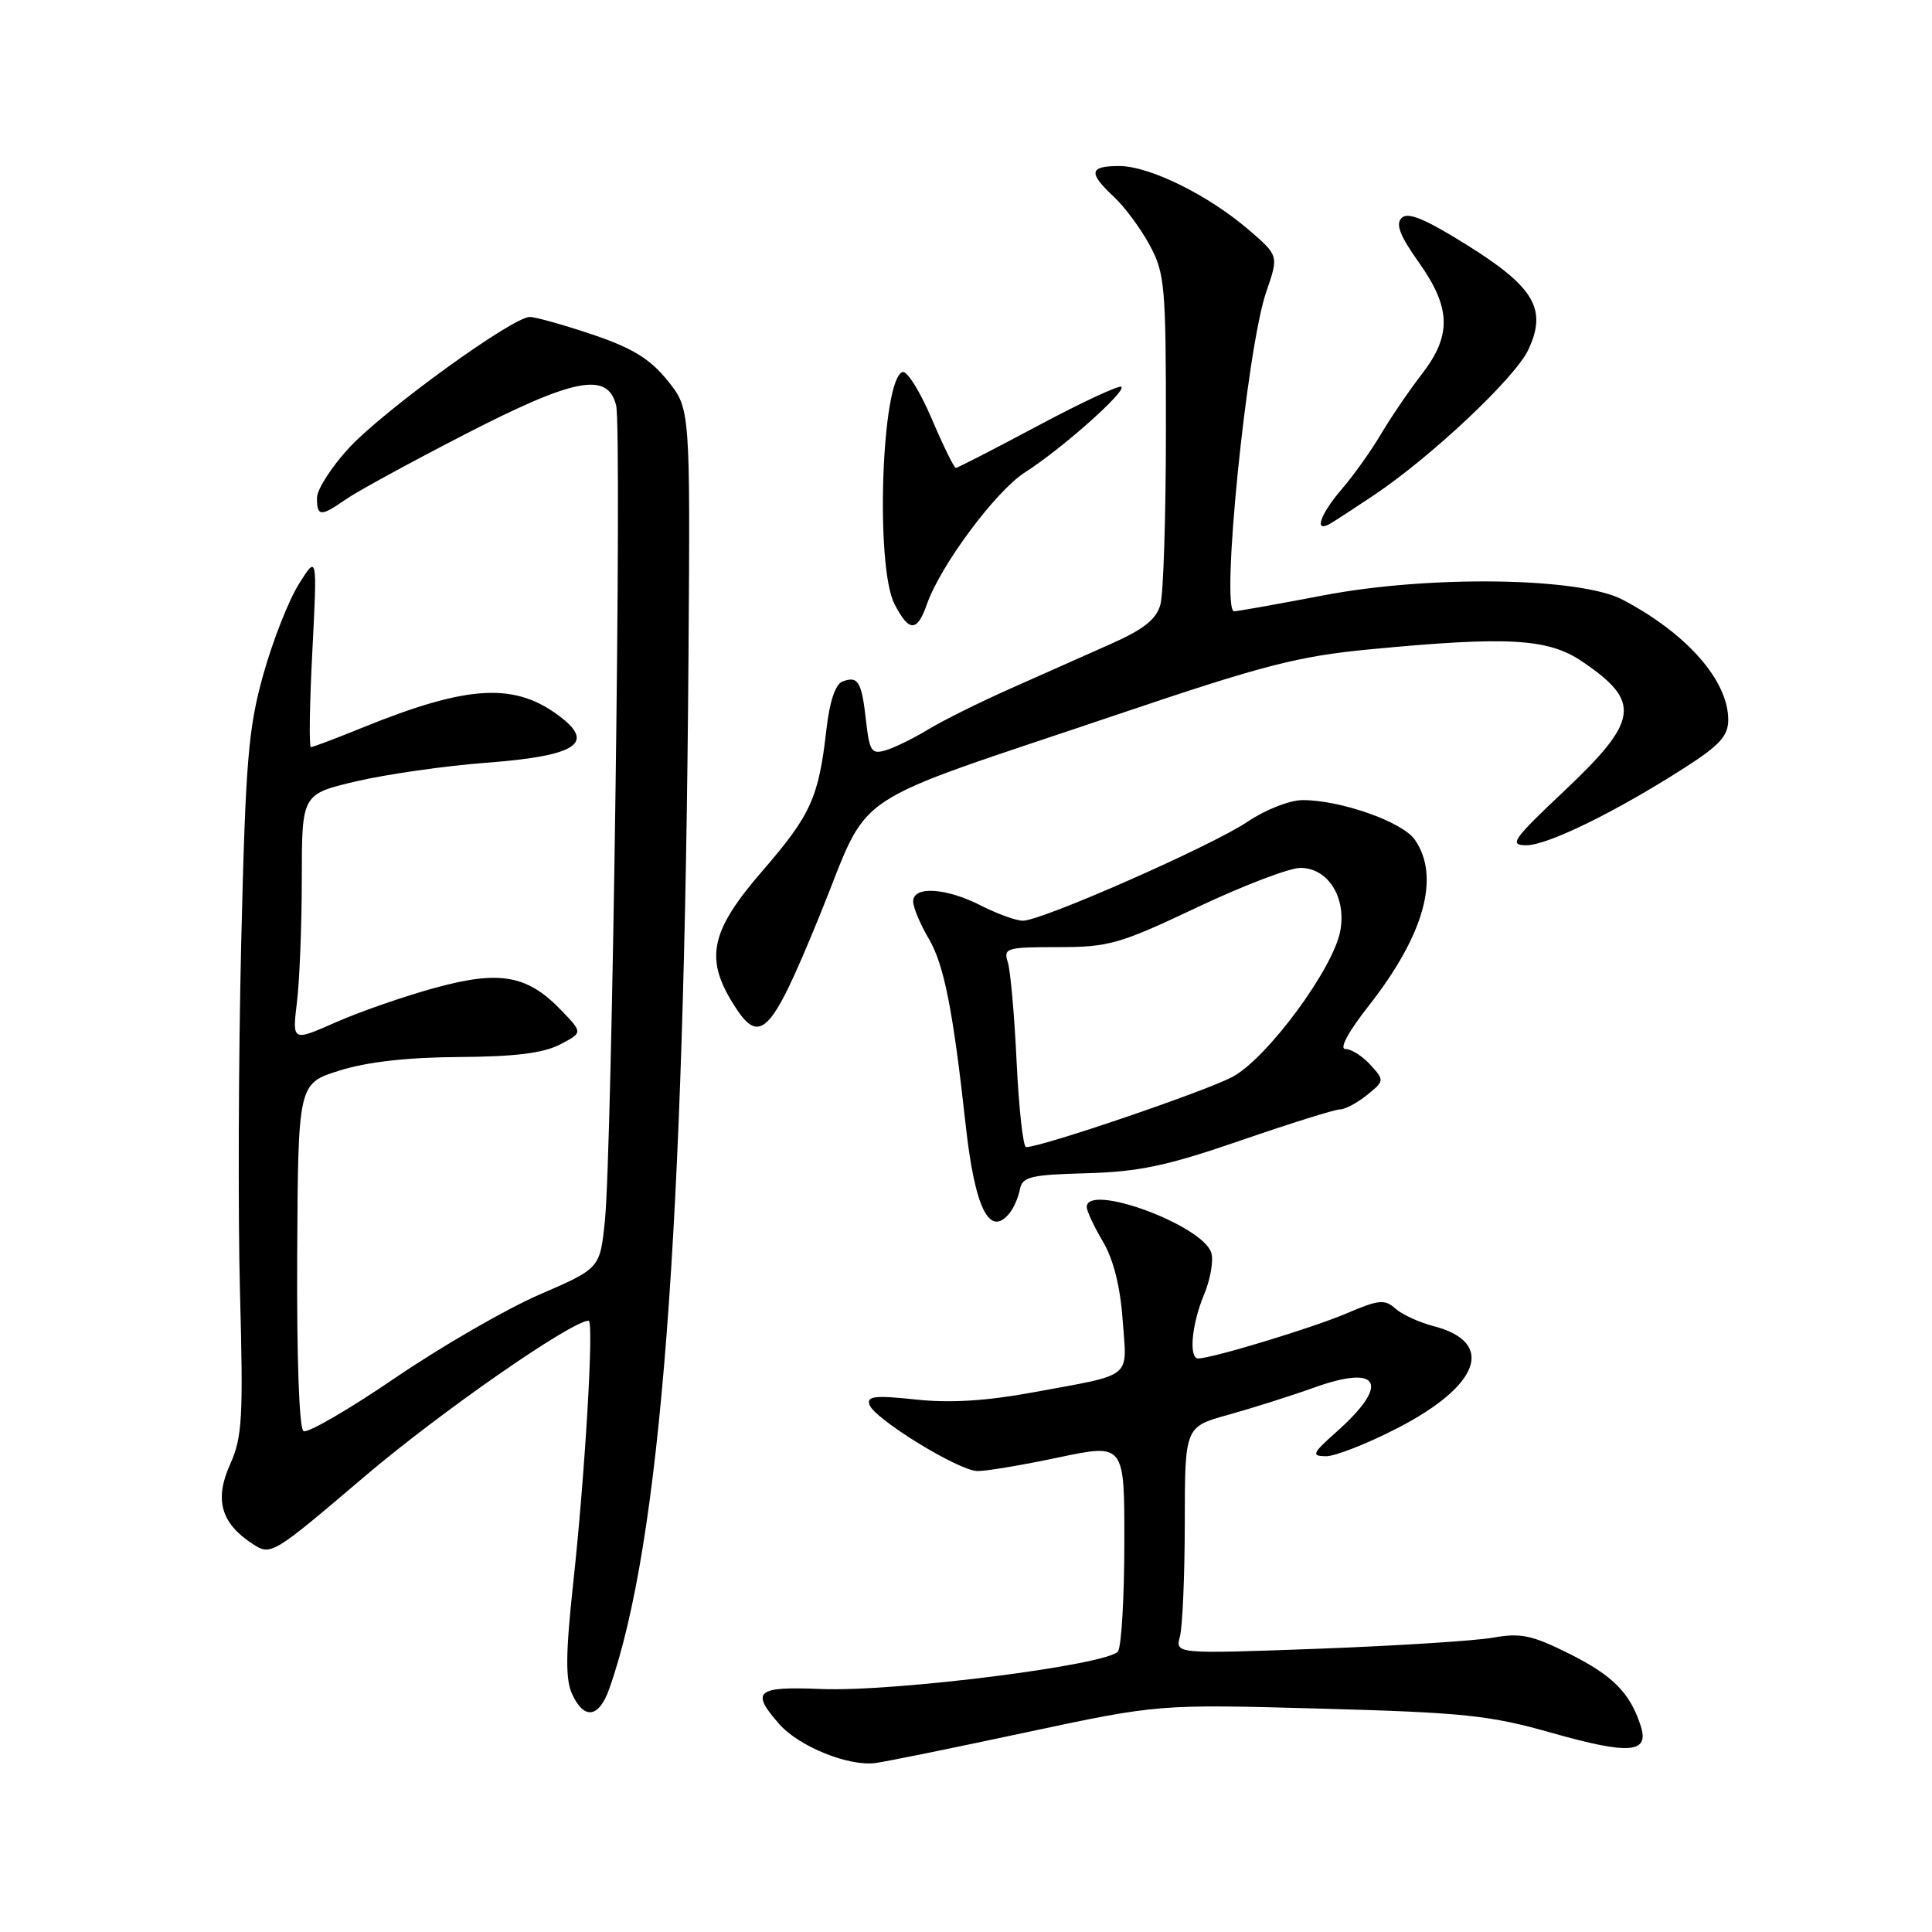 <?xml version="1.0" encoding="UTF-8" standalone="no"?>
<!DOCTYPE svg PUBLIC "-//W3C//DTD SVG 1.1//EN" "http://www.w3.org/Graphics/SVG/1.1/DTD/svg11.dtd" >
<svg xmlns="http://www.w3.org/2000/svg" xmlns:xlink="http://www.w3.org/1999/xlink" version="1.1" viewBox="0 0 256 256">
 <g >
 <path fill="currentColor"
d=" M 136.00 229.54 C 153.50 225.81 153.50 225.81 174.94 226.40 C 194.00 226.92 197.40 227.28 205.64 229.62 C 215.87 232.52 218.55 232.32 217.42 228.75 C 216.03 224.36 213.74 222.03 207.98 219.15 C 203.00 216.66 201.51 216.34 197.82 217.00 C 195.44 217.42 185.00 218.08 174.61 218.47 C 155.72 219.16 155.72 219.16 156.35 216.83 C 156.69 215.55 156.98 208.78 156.99 201.78 C 157.00 189.06 157.00 189.06 162.75 187.47 C 165.91 186.59 171.06 184.96 174.19 183.84 C 182.88 180.73 184.21 183.40 177.11 189.71 C 173.87 192.59 173.73 192.93 175.68 192.96 C 176.88 192.98 181.14 191.31 185.14 189.25 C 196.16 183.58 198.19 177.83 189.92 175.71 C 188.04 175.22 185.78 174.18 184.89 173.39 C 183.49 172.13 182.68 172.21 178.43 174.03 C 173.99 175.93 160.60 180.00 158.77 180.00 C 157.49 180.00 157.90 175.47 159.54 171.55 C 160.39 169.52 160.82 167.02 160.50 165.99 C 159.33 162.32 144.00 156.69 144.00 159.94 C 144.00 160.46 144.96 162.52 146.14 164.51 C 147.54 166.88 148.45 170.50 148.76 174.96 C 149.33 182.83 150.36 182.01 136.69 184.53 C 130.62 185.64 125.82 185.93 121.31 185.44 C 115.96 184.87 114.83 184.99 115.20 186.12 C 115.80 187.98 126.99 194.87 129.50 194.92 C 130.60 194.95 135.44 194.14 140.25 193.12 C 149.00 191.28 149.00 191.28 148.98 204.39 C 148.98 211.60 148.60 218.08 148.15 218.80 C 147.01 220.59 118.55 224.21 108.75 223.80 C 100.20 223.45 99.43 224.10 103.25 228.44 C 105.88 231.43 112.43 234.08 116.00 233.61 C 117.38 233.43 126.38 231.60 136.00 229.54 Z  M 80.74 223.75 C 87.54 204.46 90.68 163.47 91.23 86.82 C 91.46 54.14 91.46 54.14 88.43 50.40 C 86.11 47.53 83.78 46.11 78.51 44.33 C 74.71 43.05 70.97 42.00 70.20 42.00 C 67.91 42.00 50.83 54.38 46.23 59.37 C 43.90 61.89 42.00 64.87 42.00 65.98 C 42.00 68.47 42.49 68.49 45.85 66.15 C 47.31 65.13 54.31 61.31 61.41 57.65 C 76.12 50.07 80.51 49.22 81.64 53.71 C 82.43 56.85 81.11 152.45 80.15 161.78 C 79.50 168.07 79.50 168.07 71.50 171.53 C 67.10 173.43 58.47 178.42 52.33 182.60 C 46.19 186.79 40.74 189.95 40.21 189.63 C 39.64 189.28 39.31 179.81 39.38 166.31 C 39.50 143.57 39.50 143.57 45.00 141.85 C 48.63 140.71 53.99 140.10 60.80 140.06 C 68.14 140.02 71.98 139.55 74.16 138.42 C 77.22 136.84 77.22 136.84 74.44 133.94 C 69.89 129.19 66.27 128.53 57.62 130.90 C 53.53 132.02 47.61 134.08 44.45 135.48 C 38.72 138.01 38.72 138.01 39.35 132.76 C 39.70 129.87 39.99 122.49 39.99 116.36 C 40.00 105.22 40.00 105.22 47.25 103.52 C 51.24 102.59 58.91 101.49 64.29 101.08 C 76.07 100.20 78.83 98.59 74.46 95.15 C 68.36 90.35 62.18 90.66 47.86 96.48 C 44.45 97.87 41.45 99.00 41.19 99.00 C 40.94 99.00 41.02 93.26 41.39 86.25 C 42.04 73.50 42.04 73.50 39.59 77.41 C 38.24 79.56 36.12 84.96 34.88 89.41 C 32.89 96.54 32.54 100.78 31.96 125.00 C 31.60 140.12 31.53 160.94 31.80 171.25 C 32.25 187.87 32.10 190.45 30.50 194.01 C 28.39 198.67 29.26 201.82 33.42 204.54 C 35.91 206.17 35.99 206.12 48.30 195.65 C 58.34 187.11 75.73 175.02 78.00 175.00 C 78.72 174.99 77.52 195.39 75.96 209.70 C 74.95 219.06 74.91 222.50 75.80 224.45 C 77.38 227.93 79.37 227.65 80.74 223.75 Z  M 133.77 160.75 C 134.33 160.06 134.95 158.64 135.14 157.60 C 135.46 155.92 136.54 155.66 144.00 155.46 C 150.97 155.26 154.65 154.48 164.42 151.11 C 170.98 148.85 176.89 147.00 177.56 147.00 C 178.23 147.00 179.84 146.14 181.13 145.10 C 183.45 143.22 183.46 143.16 181.59 141.10 C 180.54 139.94 179.05 139.00 178.28 139.00 C 177.42 139.00 178.65 136.73 181.38 133.25 C 188.74 123.87 190.88 116.13 187.46 111.25 C 185.80 108.88 177.57 105.99 172.57 106.02 C 170.87 106.03 167.63 107.31 165.31 108.88 C 160.63 112.05 138.06 122.00 135.54 122.00 C 134.65 122.00 132.16 121.10 130.00 120.00 C 125.36 117.63 121.00 117.36 121.00 119.44 C 121.00 120.24 121.93 122.46 123.07 124.39 C 125.09 127.82 126.28 133.83 127.95 149.00 C 129.17 160.12 131.11 164.03 133.77 160.75 Z  M 108.62 121.29 C 115.59 104.21 111.25 107.12 148.50 94.53 C 167.40 88.14 172.04 86.95 181.42 86.05 C 199.79 84.29 205.11 84.59 209.61 87.63 C 217.51 92.96 217.18 95.45 207.33 104.75 C 200.43 111.26 199.91 112.00 202.25 112.00 C 205.07 112.00 214.10 107.58 223.25 101.71 C 227.87 98.75 229.00 97.51 229.00 95.38 C 229.00 90.17 223.52 83.94 215.00 79.46 C 209.35 76.49 189.40 76.20 175.36 78.89 C 169.28 80.05 163.96 81.00 163.53 81.00 C 161.71 81.00 165.21 46.15 167.78 38.69 C 169.44 33.87 169.44 33.87 165.47 30.46 C 160.09 25.83 152.31 22.00 148.30 22.00 C 144.32 22.00 144.17 22.88 147.60 26.08 C 149.03 27.41 151.16 30.30 152.35 32.50 C 154.35 36.22 154.50 37.91 154.49 57.00 C 154.49 68.28 154.16 78.68 153.76 80.11 C 153.22 82.06 151.55 83.38 147.27 85.29 C 144.09 86.70 138.12 89.36 134.00 91.19 C 129.88 93.02 124.92 95.48 123.00 96.65 C 121.08 97.82 118.55 99.06 117.38 99.41 C 115.49 99.98 115.21 99.58 114.75 95.48 C 114.17 90.29 113.70 89.52 111.62 90.31 C 110.69 90.67 109.92 92.98 109.50 96.69 C 108.48 105.70 107.44 107.99 101.00 115.43 C 94.24 123.23 93.40 126.87 96.99 132.75 C 100.66 138.77 102.04 137.40 108.62 121.29 Z  M 122.83 80.04 C 124.62 74.92 131.95 65.06 135.80 62.60 C 140.60 59.55 149.23 51.90 148.59 51.26 C 148.32 50.99 143.37 53.30 137.59 56.38 C 131.80 59.47 126.88 62.00 126.65 62.00 C 126.42 62.00 124.98 59.06 123.45 55.47 C 121.92 51.88 120.19 49.10 119.59 49.30 C 116.81 50.23 115.95 75.07 118.53 80.05 C 120.45 83.78 121.53 83.78 122.83 80.04 Z  M 182.00 65.65 C 189.62 60.55 200.72 50.11 202.49 46.38 C 205.05 40.98 203.33 38.04 194.31 32.42 C 188.81 28.99 186.55 28.05 185.72 28.88 C 184.90 29.70 185.50 31.25 187.99 34.75 C 192.28 40.79 192.38 44.45 188.38 49.60 C 186.72 51.75 184.30 55.30 183.00 57.50 C 181.70 59.70 179.37 62.98 177.82 64.78 C 174.90 68.18 174.06 70.67 176.25 69.39 C 176.94 68.99 179.53 67.30 182.00 65.65 Z  M 134.71 140.75 C 134.42 134.56 133.89 128.60 133.54 127.50 C 132.94 125.62 133.35 125.50 140.20 125.50 C 146.93 125.50 148.36 125.09 158.58 120.25 C 164.68 117.36 170.85 115.00 172.31 115.00 C 175.96 115.00 178.43 118.91 177.59 123.37 C 176.66 128.35 168.00 140.10 163.39 142.65 C 160.06 144.49 138.04 152.00 135.96 152.00 C 135.57 152.00 135.01 146.94 134.71 140.75 Z "/>
</g>
</svg>
